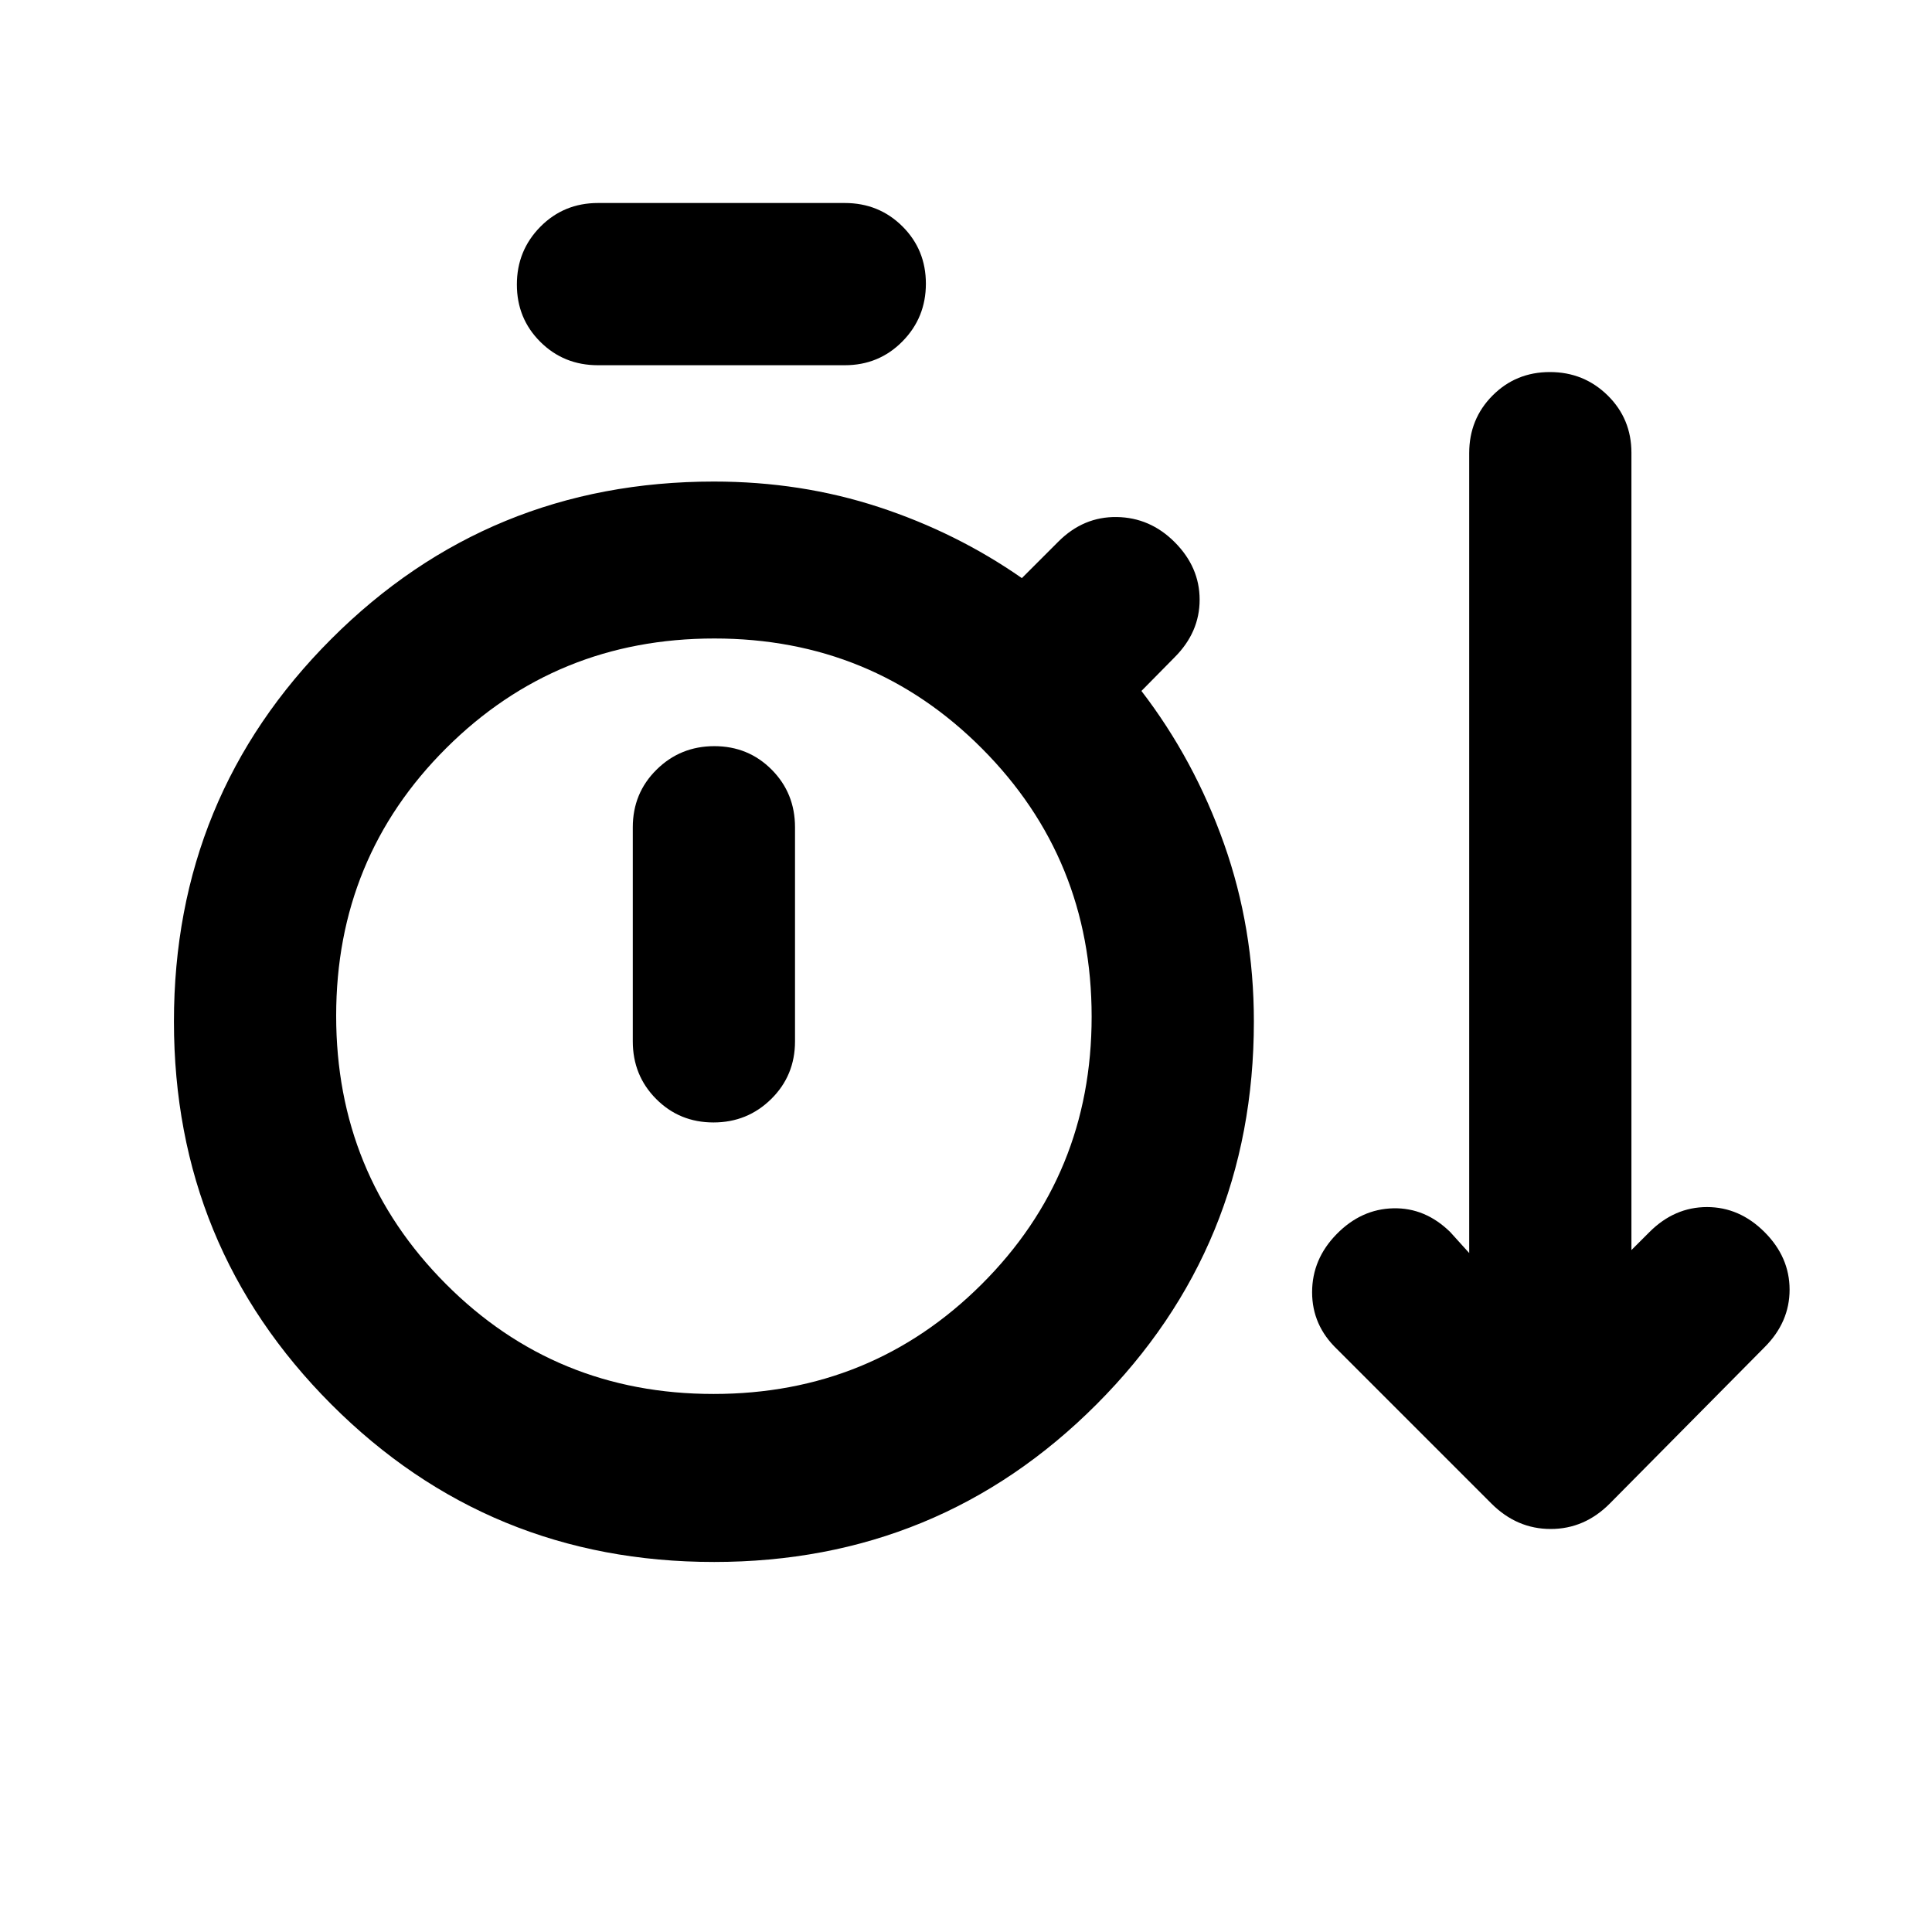<svg xmlns="http://www.w3.org/2000/svg" height="20" viewBox="0 -960 960 960" width="20"><path d="M354.74-183.87q-111.91 0-190.11-78.31-78.2-78.32-78.2-190.23 0-111.92 78.2-190.11 78.2-78.2 190.11-78.2 43.28 0 81.91 12.67 38.63 12.67 71.11 35.31l18.15-18.15q12.44-12.44 28.99-12.2 16.56.24 28.75 12.44 12.44 12.43 12.44 28.63 0 16.19-12.44 28.63l-16.48 16.72q26.23 34.15 41.05 75.97 14.82 41.82 14.82 88.29 0 111.91-78.19 190.23-78.2 78.31-190.11 78.31Zm-57.61-594.65q-16.97 0-28.64-11.61-11.66-11.6-11.66-28.49 0-16.88 11.66-28.7 11.67-11.81 28.64-11.81h122.63q16.97 0 28.64 11.6 11.67 11.61 11.67 28.49 0 16.89-11.67 28.7-11.67 11.82-28.64 11.82H297.13Zm57.4 511.17q78.54 0 133.22-54.48 54.68-54.48 54.68-133.01t-54.48-133.21q-54.47-54.69-133.01-54.69-78.53 0-133.21 54.48-54.69 54.48-54.69 133.01t54.48 133.22q54.48 54.68 133.01 54.68Zm0-134.91q16.88 0 28.7-11.67 11.81-11.66 11.81-28.64v-106.36q0-16.98-11.6-28.64-11.61-11.67-28.49-11.67t-28.7 11.67q-11.82 11.66-11.82 28.64v106.36q0 16.98 11.61 28.64 11.6 11.67 28.49 11.67Zm.21-52.78Zm386.3 242.11-76.63-76.64q-12.43-11.86-12.43-28.32t12.19-28.89q12.2-12.44 28.11-12.82 15.92-.38 28.35 11.82l9.41 10.41v-397.48q0-16.96 11.61-28.62 11.6-11.66 28.49-11.66 16.88 0 28.7 11.61 11.81 11.62 11.81 28.51v396.16l8.94-8.93q12.43-12.44 28.61-12.44 16.17 0 28.6 12.44 12.44 12.43 12.44 28.61 0 16.17-12.44 28.6l-76.87 77.64q-12.58 12.67-29.4 12.67-16.81 0-29.49-12.67Z"/></svg>